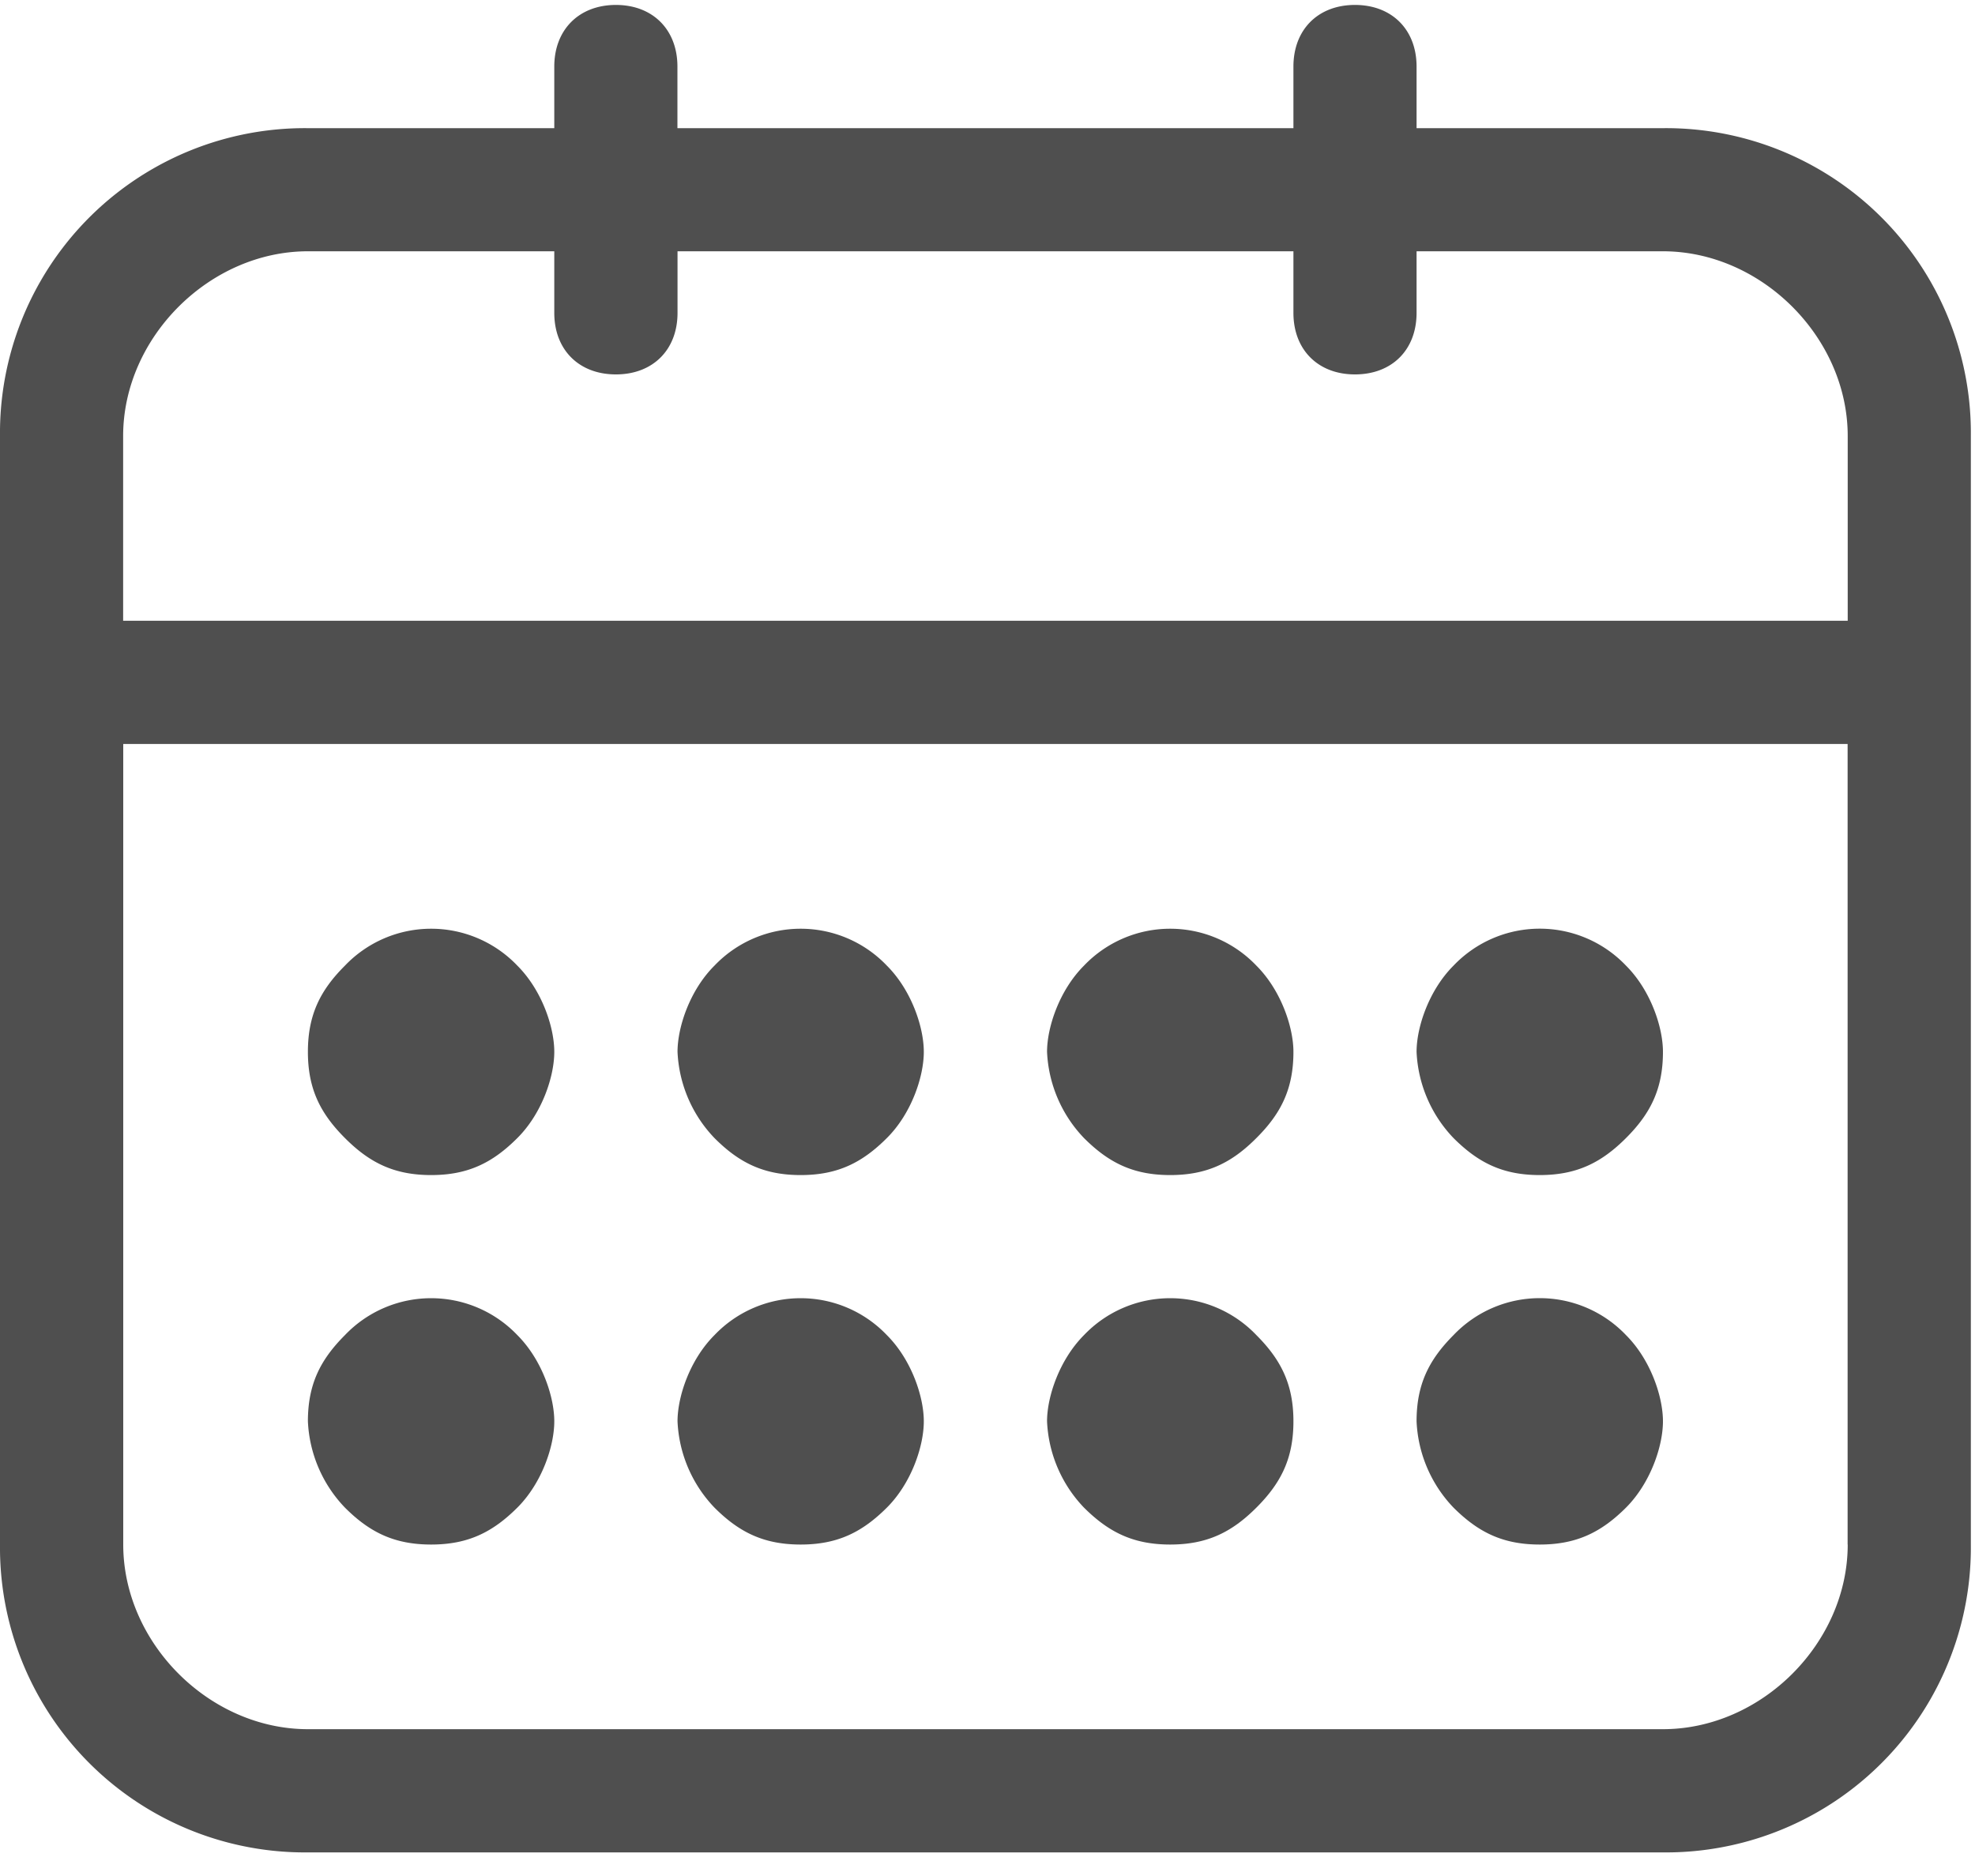 <svg xmlns="http://www.w3.org/2000/svg" width="20" height="19" viewBox="0 0 20 19">
    <g fill="none" fill-rule="evenodd">
        <path d="M0 0h20v20H0z"/>
        <path fill="#4F4F4F" fill-rule="nonzero" d="M16.84 1.298h-2.495V.674c0-.374-.25-.624-.624-.624s-.623.25-.623.624v.624H6.86V.674C6.86.3 6.61.05 6.237.05s-.624.25-.624.624v.624H3.118A3.088 3.088 0 0 0 0 4.416v11.227a3.088 3.088 0 0 0 3.118 3.118H16.84a3.088 3.088 0 0 0 3.118-3.118V4.416a3.088 3.088 0 0 0-3.118-3.118zM1.247 4.416c0-.998.874-1.871 1.871-1.871h2.495v.624c0 .374.25.623.624.623s.624-.249.624-.623v-.624h6.237v.624c0 .374.25.623.623.623.375 0 .624-.249.624-.623v-.624h2.495c.998 0 1.871.873 1.871 1.871v1.871H1.247v-1.87zm17.464 11.227c0 .998-.873 1.87-1.871 1.87H3.118c-.997 0-1.87-.872-1.87-1.87V7.535H18.71v8.108z"/>
        <path fill="#4F4F4F" fill-rule="nonzero" d="M4.366 15.643c-.374 0-.624-.125-.873-.374a1.348 1.348 0 0 1-.375-.874c0-.374.125-.623.375-.873a1.206 1.206 0 0 1 1.746 0c.25.25.374.624.374.873 0 .25-.124.624-.374.874-.25.249-.499.374-.873.374zm0-3.742c-.374 0-.624-.125-.873-.375-.25-.25-.375-.499-.375-.873s.125-.624.375-.873a1.206 1.206 0 0 1 1.746 0c.25.25.374.624.374.873 0 .25-.124.624-.374.873-.25.25-.499.375-.873.375zm3.742 3.742c-.374 0-.624-.125-.873-.374a1.348 1.348 0 0 1-.374-.874c0-.25.124-.623.374-.873a1.206 1.206 0 0 1 1.746 0c.25.25.374.624.374.873 0 .25-.124.624-.374.874-.25.249-.499.374-.873.374zm0-3.742c-.374 0-.624-.125-.873-.375a1.348 1.348 0 0 1-.374-.873c0-.25.124-.624.374-.873a1.206 1.206 0 0 1 1.746 0c.25.25.374.624.374.873 0 .25-.124.624-.374.873-.25.25-.499.375-.873.375zm3.742 3.742c-.374 0-.623-.125-.873-.374a1.348 1.348 0 0 1-.374-.874c0-.25.125-.623.374-.873a1.206 1.206 0 0 1 1.746 0c.25.25.375.5.375.873 0 .375-.125.624-.375.874-.249.249-.499.374-.873.374zm0-3.742c-.374 0-.623-.125-.873-.375a1.348 1.348 0 0 1-.374-.873c0-.25.125-.624.374-.873a1.206 1.206 0 0 1 1.746 0c.25.25.375.624.375.873 0 .374-.125.624-.375.873-.249.25-.499.375-.873.375zm3.742 3.742c-.374 0-.623-.125-.873-.374a1.348 1.348 0 0 1-.374-.874c0-.374.125-.623.374-.873a1.206 1.206 0 0 1 1.747 0c.25.25.374.624.374.873 0 .25-.125.624-.374.874-.25.249-.5.374-.874.374zm0-3.742c-.374 0-.623-.125-.873-.375a1.348 1.348 0 0 1-.374-.873c0-.25.125-.624.374-.873a1.206 1.206 0 0 1 1.747 0c.25.25.374.624.374.873 0 .374-.125.624-.374.873-.25.25-.5.375-.874.375z"/>
    </g>
</svg>
